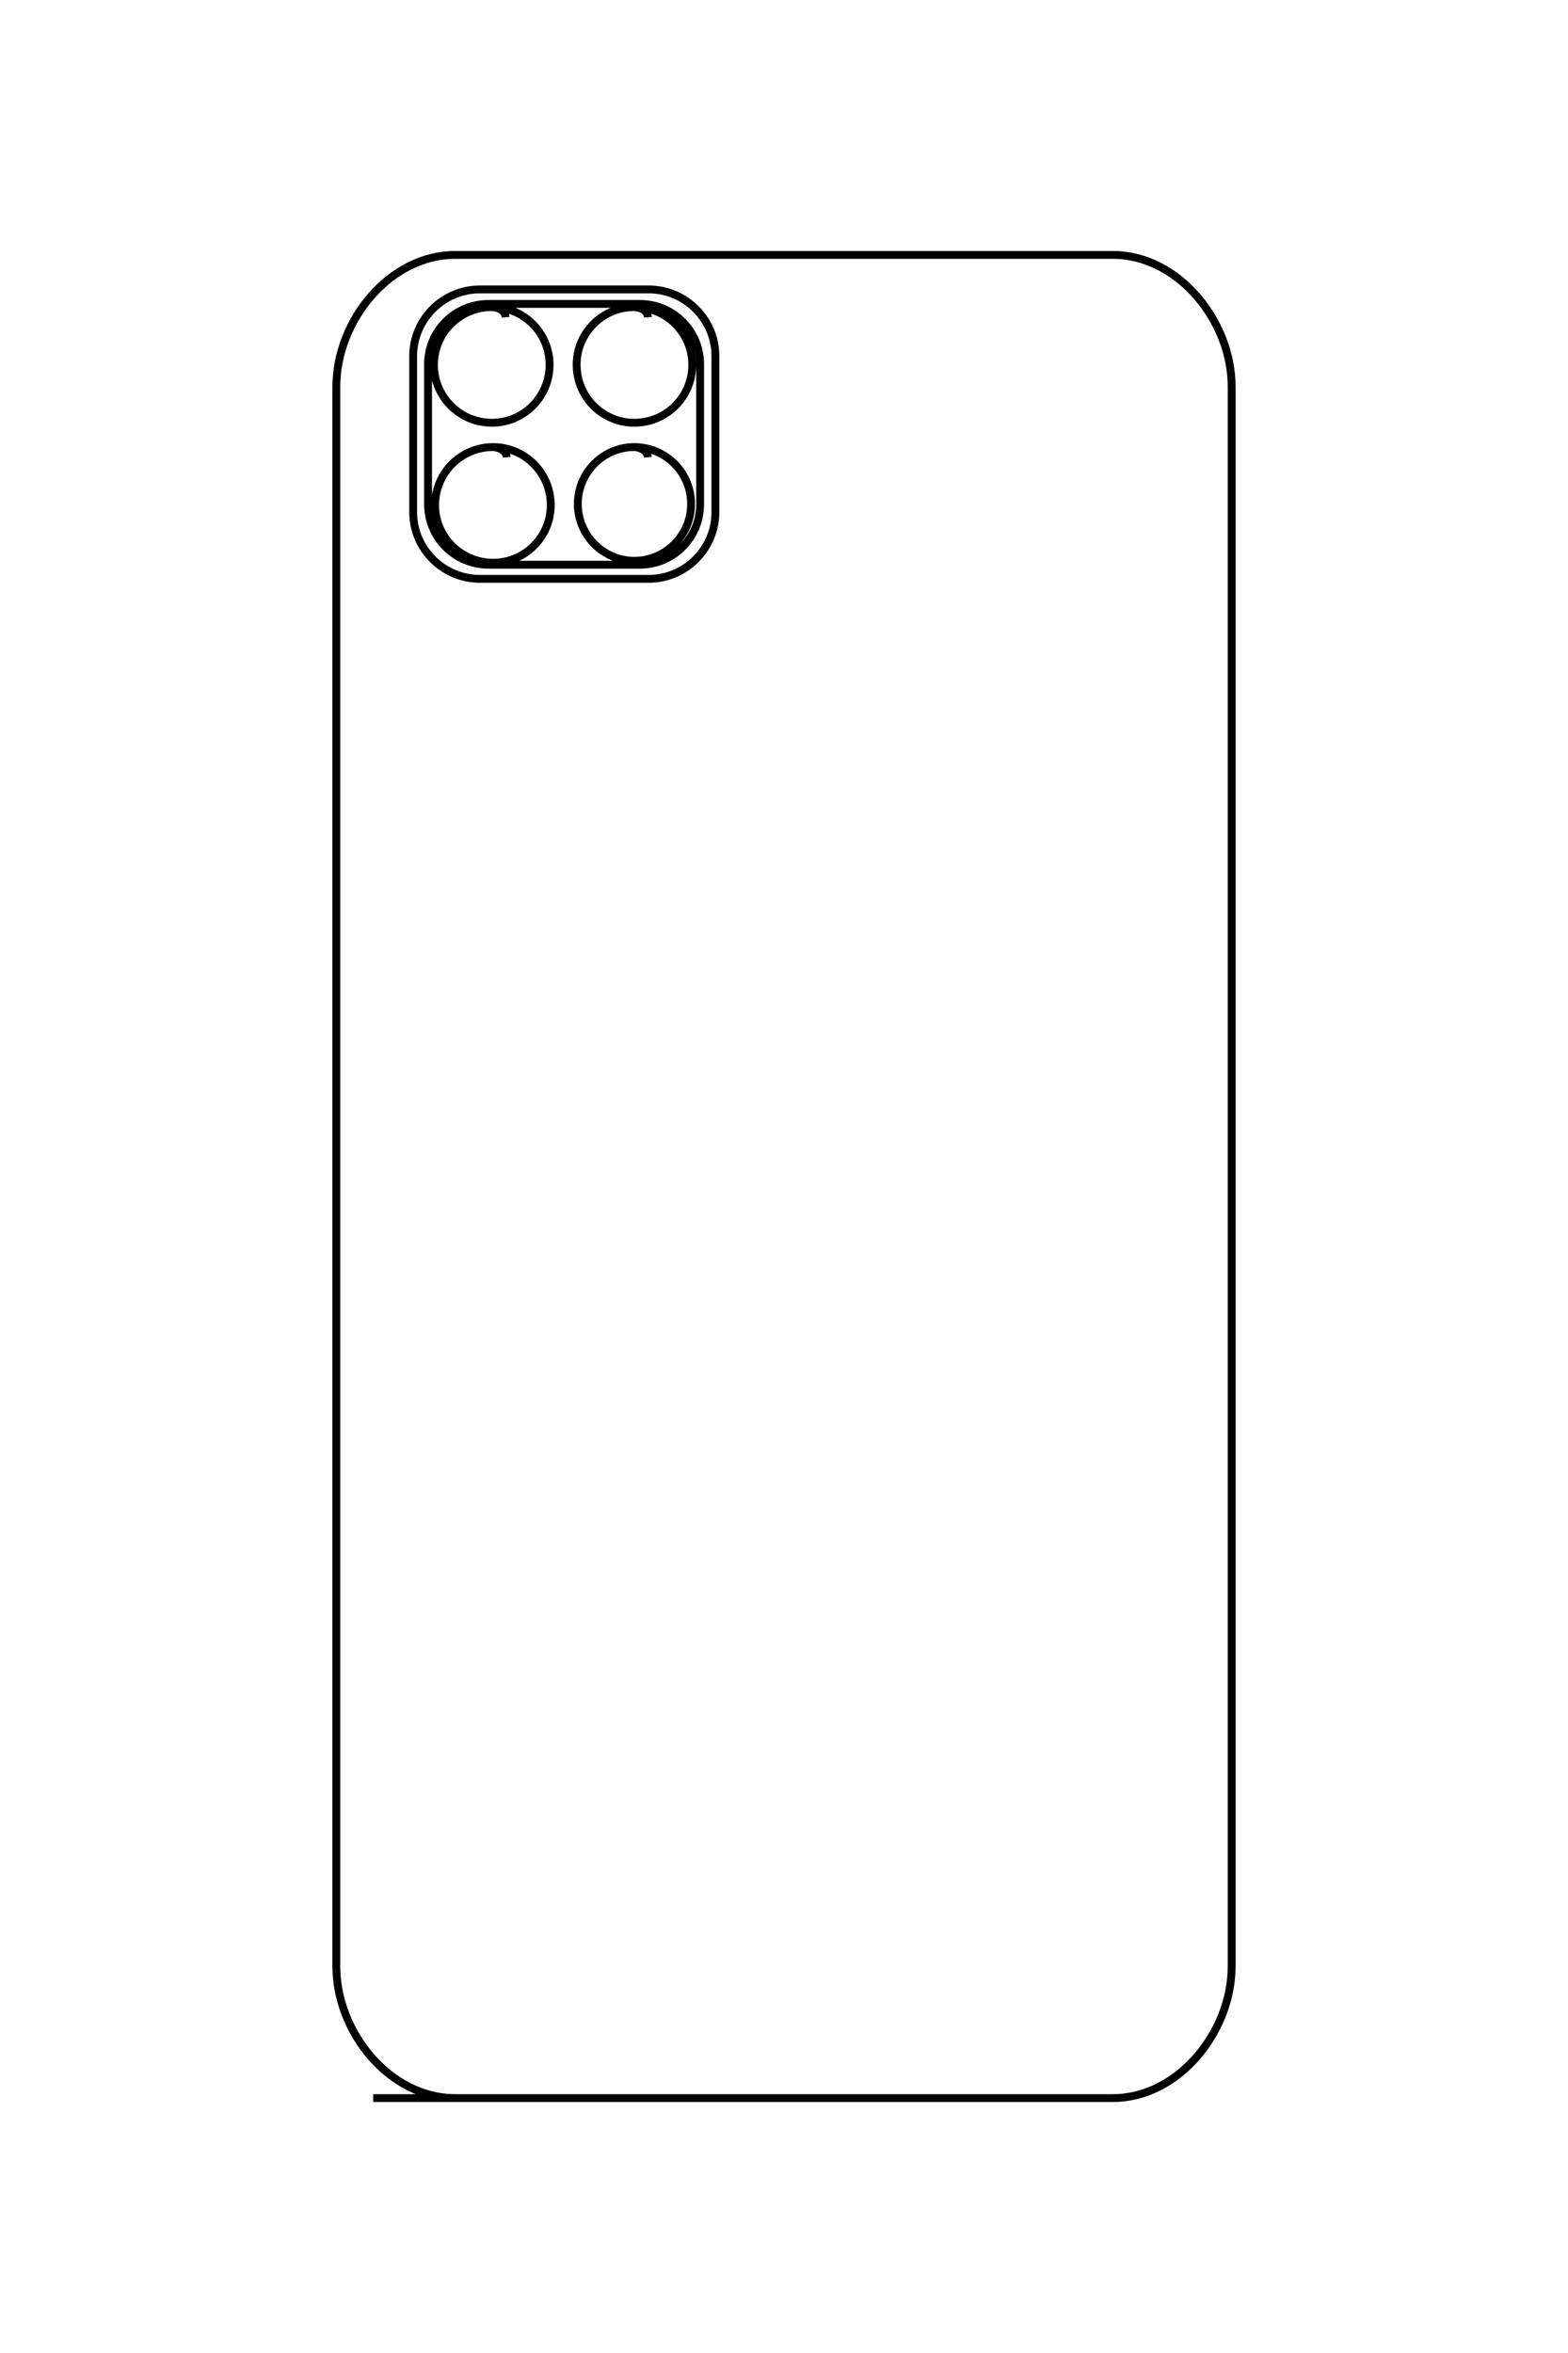 <?xml version="1.0" encoding="UTF-8"?>
<!DOCTYPE svg PUBLIC "-//W3C//DTD SVG 1.1//EN" "http://www.w3.org/Graphics/SVG/1.1/DTD/svg11.dtd">
<!-- Creator: CorelDRAW X8 -->
<svg xmlns="http://www.w3.org/2000/svg" xml:space="preserve" width="40mm" height="60mm" version="1.1" style="shape-rendering:geometricPrecision; text-rendering:geometricPrecision; image-rendering:optimizeQuality; fill-rule:evenodd; clip-rule:evenodd"
viewBox="0 0 4000 6000"
 xmlns:xlink="http://www.w3.org/1999/xlink">
 <defs>
  <style type="text/css">
   <![CDATA[
    .str0 {stroke:black;stroke-width:20}
    .fil0 {fill:none}
   ]]>
  </style>
 </defs>
 <g id="图层_x0020_1">
  <path class="fil0 str0" d="M952 5350l1887 0c167,0 303,-169 303,-336l0 -4028c0,-167 -136,-336 -303,-336l-1678 0c-167,0 -303,168 -303,336l0 4028c0,168 136,336 303,336l227 0m-142 -4575l387 0c84,0 153,69 153,153l0 358c0,85 -69,154 -153,154l-387 0c-85,0 -154,-69 -154,-154l0 -358c0,-84 69,-153 154,-153zm-22 -37l431 0c93,0 170,76 170,170l0 398c0,94 -77,170 -170,170l-431 0c-93,0 -170,-76 -170,-170l0 -398c0,-94 77,-170 170,-170zm429 71c-1,-13 -12,-24 -35,-26 -81,0 -147,66 -147,147 0,82 66,148 147,148 82,0 148,-66 148,-148 0,-81 -66,-147 -148,-147m-328 26c-1,-13 -12,-24 -35,-26 -82,0 -148,66 -148,147 0,82 66,148 148,148 81,0 147,-66 147,-148 0,-81 -66,-147 -147,-147m398 383c-1,-12 -12,-24 -35,-26 -79,0 -144,65 -144,145 0,80 65,145 144,145 80,0 145,-65 145,-145 0,-80 -65,-145 -145,-145m-325 26c-1,-12 -12,-24 -35,-26 -82,0 -148,66 -148,148 0,81 66,147 148,147 81,0 147,-66 147,-147 0,-82 -66,-148 -147,-148"/>
 </g>
</svg>
